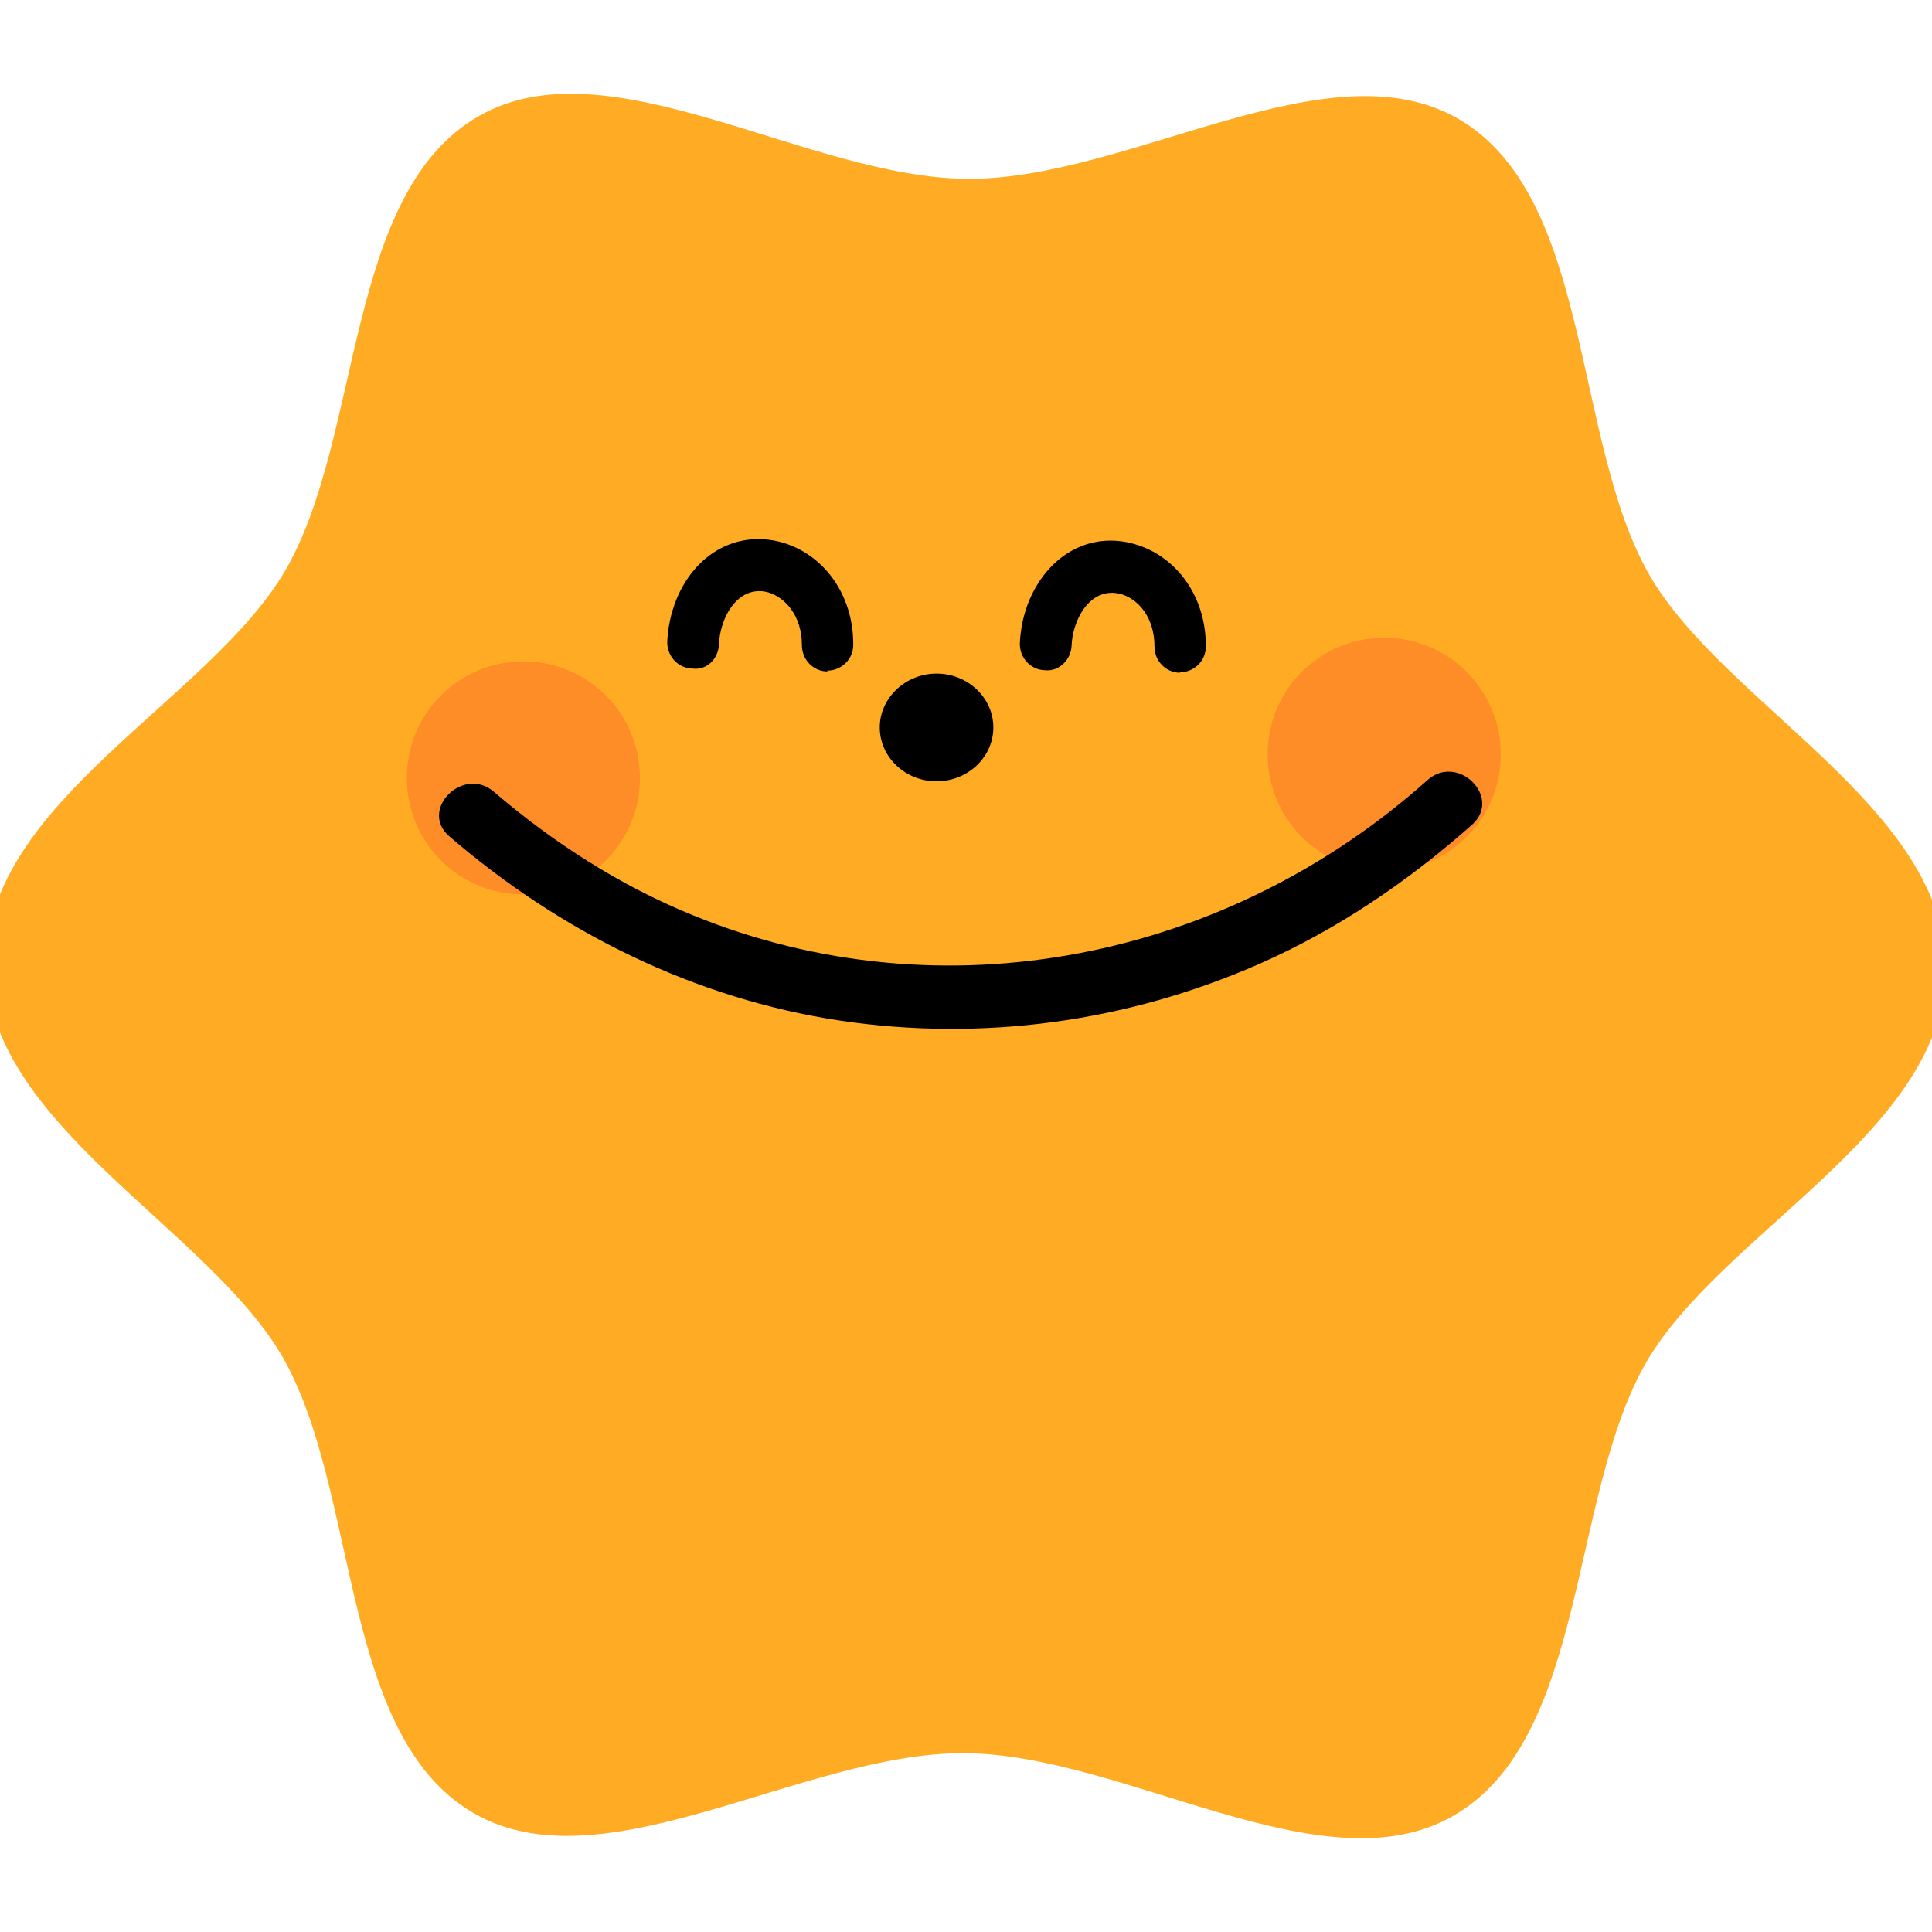 <?xml version="1.0" encoding="UTF-8"?><svg id="a" xmlns="http://www.w3.org/2000/svg" viewBox="0 0 45.92 45.92"><defs><style>.b{fill:#ffac24;}.c{fill:#ff8d27;}</style></defs><path class="b" d="M46.25,23.03c-.01,3.83-5.31,6.25-7.11,9.33-1.85,3.18-1.4,8.97-4.6,10.8-3.09,1.78-7.82-1.48-11.64-1.49-3.83-.01-8.57,3.22-11.65,1.42-3.18-1.85-2.7-7.63-4.53-10.83C4.94,29.17-.34,26.71-.33,22.89c.01-3.83,5.31-6.25,7.11-9.33,1.85-3.18,1.4-8.97,4.6-10.8,3.09-1.78,7.82,1.48,11.64,1.49,3.83,.01,8.57-3.22,11.65-1.42,3.18,1.85,2.7,7.63,4.53,10.83,1.78,3.09,7.06,5.55,7.05,9.38Z"/><path class="c" d="M35.67,17.94c0,1.53-1.25,2.77-2.78,2.76-1.53,0-2.77-1.25-2.76-2.78,0-1.53,1.25-2.77,2.78-2.76,1.53,0,2.77,1.25,2.76,2.78Z"/><path class="c" d="M15.21,18.5c0,1.53-1.25,2.77-2.78,2.76-1.53,0-2.77-1.25-2.76-2.78,0-1.53,1.25-2.77,2.78-2.76,1.53,0,2.77,1.25,2.76,2.78Z"/><g><path d="M23.61,17.29c0,.71-.61,1.28-1.35,1.28-.75,0-1.35-.58-1.35-1.28s.61-1.28,1.35-1.28c.75,0,1.35,.58,1.35,1.28Z"/><path d="M19.67,15.96h0c-.34,0-.61-.28-.61-.62,0-.71-.4-1.14-.8-1.26-.21-.06-.62-.08-.94,.44-.13,.22-.22,.51-.23,.78-.01,.34-.27,.64-.64,.59-.34-.01-.6-.3-.59-.64,.02-.48,.16-.97,.4-1.37,.52-.87,1.41-1.24,2.32-.99,1.02,.29,1.71,1.27,1.7,2.44,0,.34-.28,.61-.62,.61Z"/><path d="M28.05,15.99h0c-.34,0-.61-.28-.61-.62,0-.71-.4-1.14-.8-1.25-.21-.06-.62-.08-.94,.44-.13,.22-.22,.51-.23,.78-.01,.34-.3,.63-.64,.59-.34-.01-.6-.3-.59-.64,.02-.49,.16-.97,.4-1.37,.52-.87,1.41-1.25,2.32-.99,1.02,.29,1.71,1.27,1.7,2.44,0,.34-.28,.61-.62,.61Z"/></g><path d="M10.67,19.87c2.64,2.28,5.84,3.87,9.31,4.39,3.38,.5,6.8,.03,9.93-1.34,1.87-.82,3.56-1.97,5.08-3.32,.72-.65-.34-1.7-1.06-1.06-4.76,4.26-11.51,5.65-17.47,3.21-1.72-.7-3.31-1.72-4.72-2.93-.73-.63-1.79,.43-1.06,1.06h0Z"/></svg>